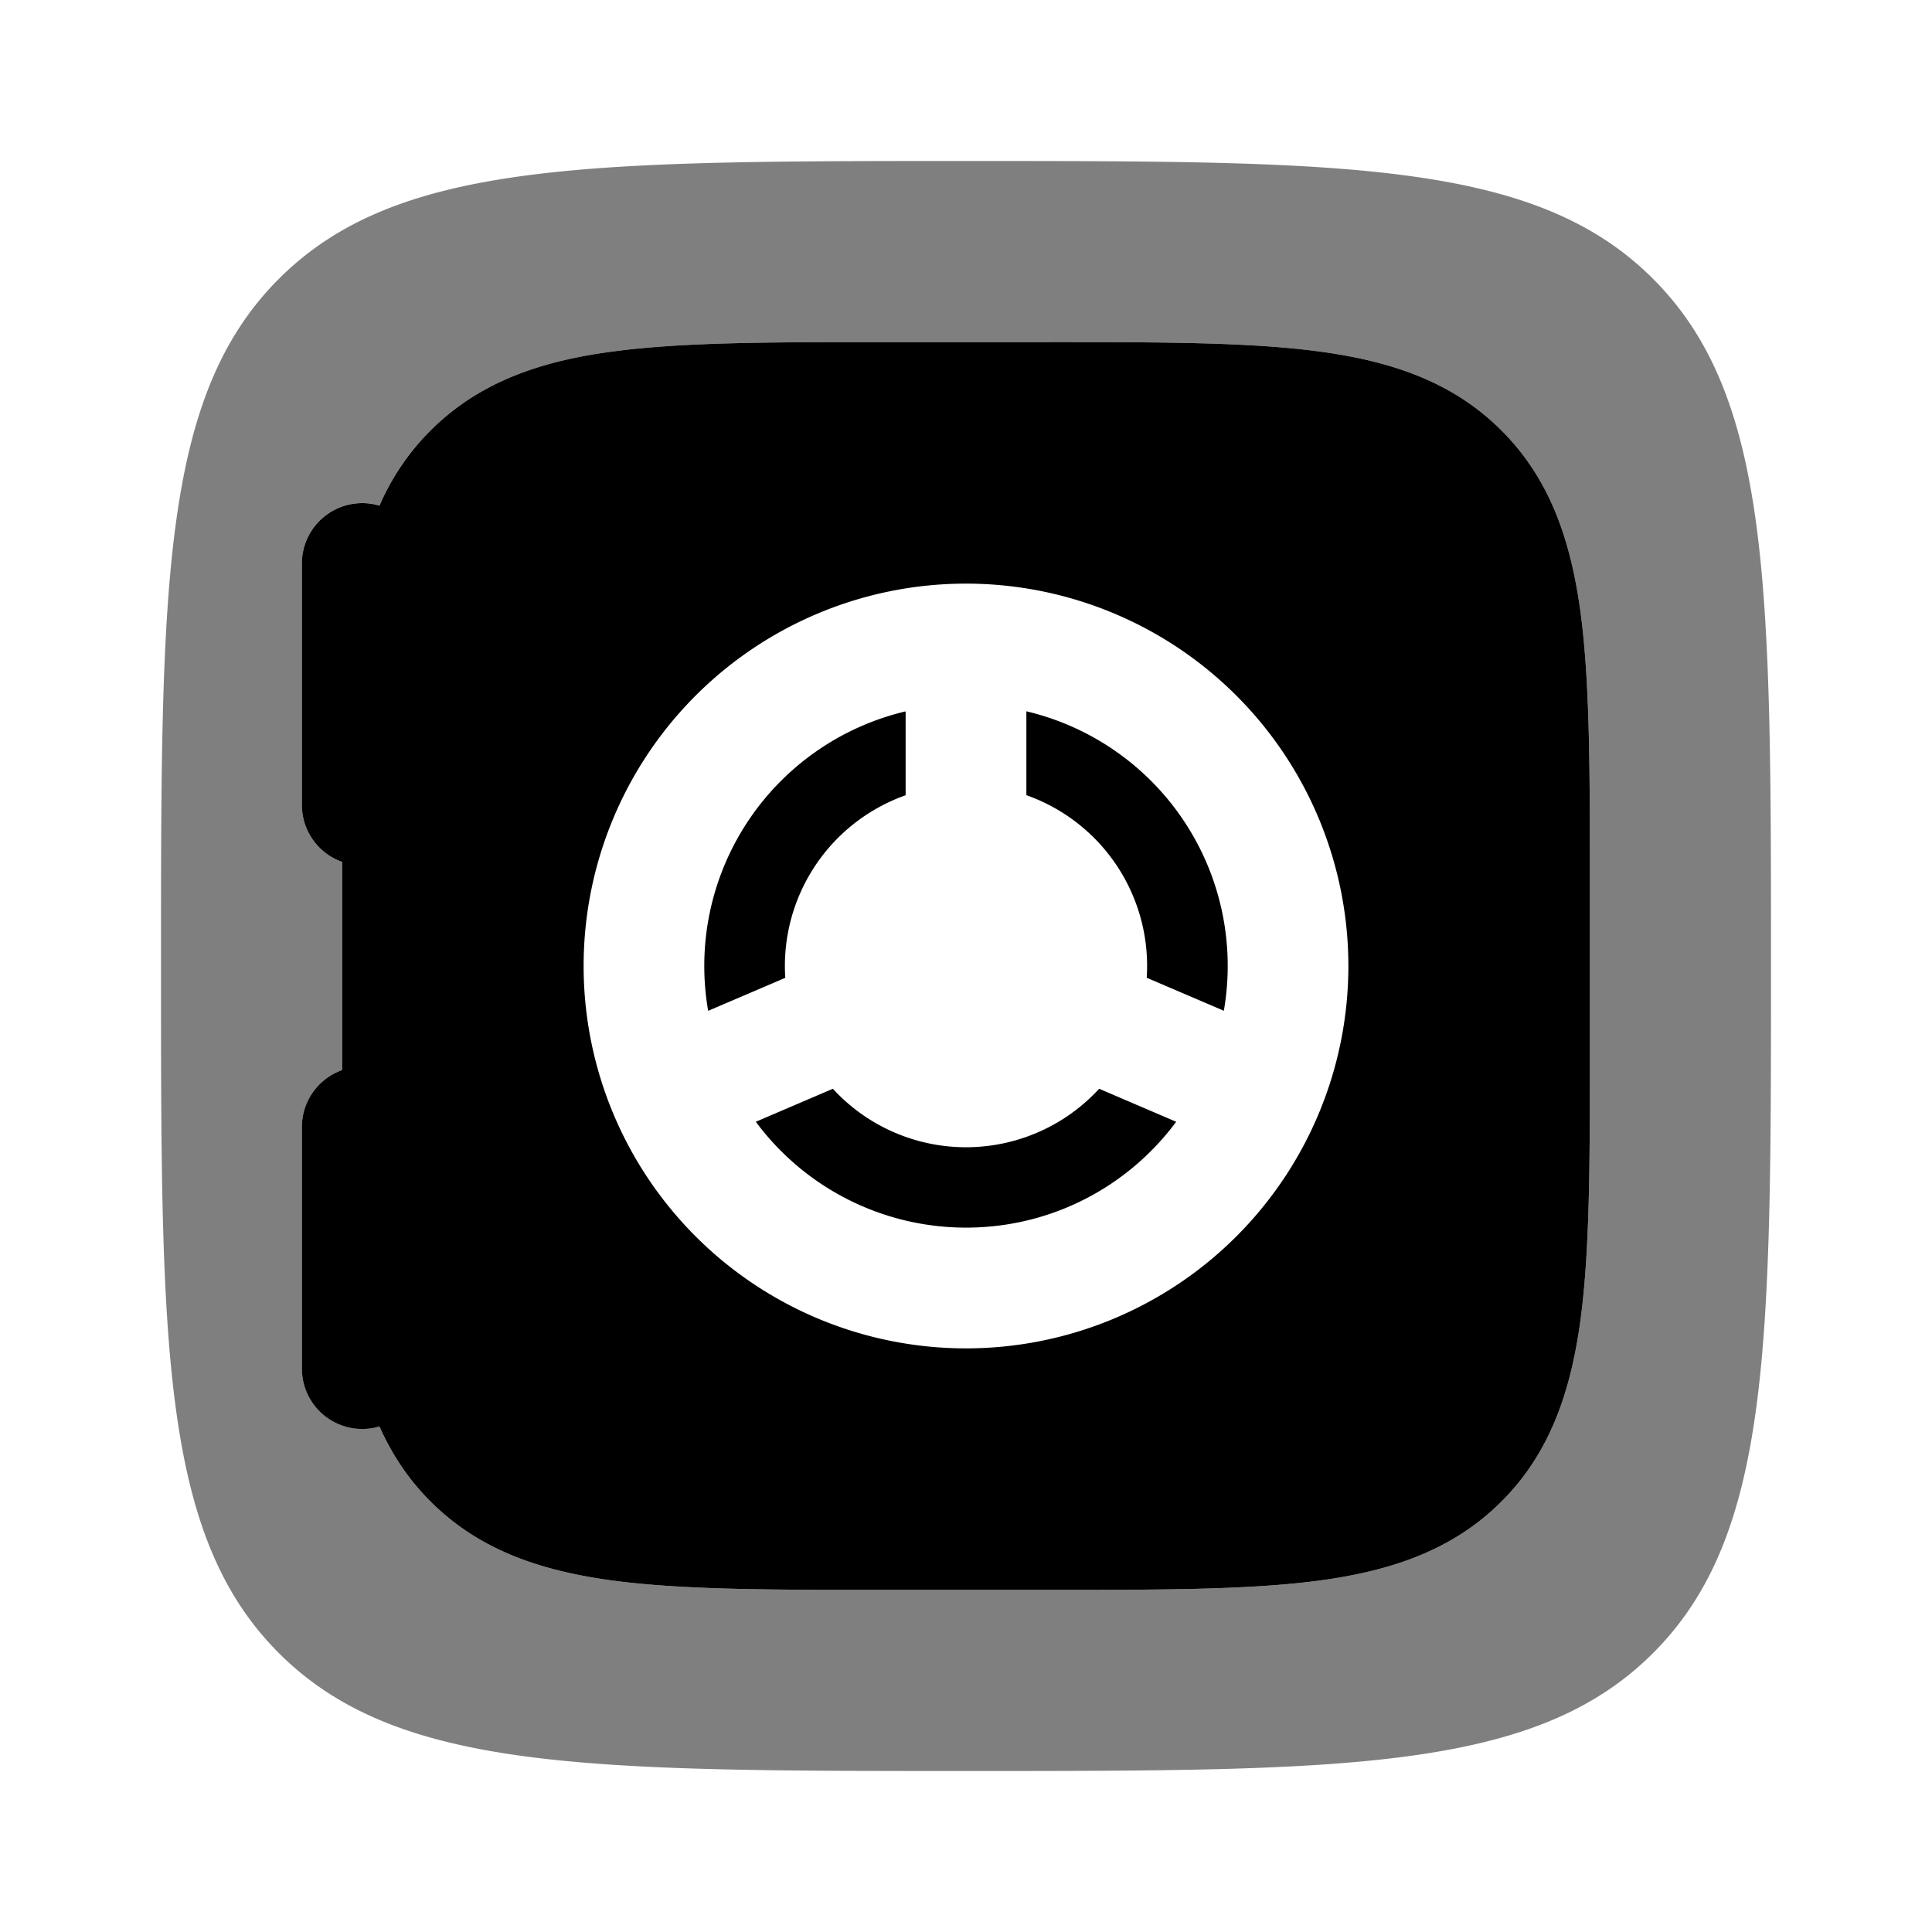 <svg viewBox="0 0 24 24"><path fill="currentColor" d="M12.75 8.837v1.041a2.25 2.25 0 0 1 1.495 2.268l.958.41a3.25 3.25 0 0 0-2.453-3.72m-1.5.001a3.25 3.25 0 0 0-2.453 3.72l.958-.41a2.25 2.25 0 0 1 1.495-2.268zm3.361 5.098l-.957-.41a2.246 2.246 0 0 1-3.308 0l-.957.41A3.25 3.25 0 0 0 12 15.25c1.07 0 2.02-.517 2.611-1.315"/><path fill="currentColor" fill-rule="evenodd" d="M13.055 4.25h-2.11c-1.367 0-2.47 0-3.337.117c-.9.12-1.658.38-2.26.981a3 3 0 0 0-.634.933A.75.75 0 0 0 3.75 7v3a.75.75 0 0 0 .5.707v2.586a.75.75 0 0 0-.5.707v3a.75.75 0 0 0 .964.72c.151.342.356.654.634.932c.602.602 1.36.86 2.26.982c.867.116 1.97.116 3.337.116h2.11c1.367 0 2.47 0 3.337-.116c.9-.122 1.658-.38 2.26-.982s.86-1.36.982-2.26c.116-.867.116-1.97.116-3.337v-2.11c0-1.367 0-2.47-.116-3.337c-.122-.9-.38-1.658-.982-2.26s-1.36-.86-2.26-.981c-.867-.117-1.97-.117-3.337-.117M7.25 12a4.75 4.75 0 1 1 9.5 0a4.75 4.75 0 0 1-9.5 0" clip-rule="evenodd"/><path fill="currentColor" fill-rule="evenodd" d="M3.464 3.464C2 4.93 2 7.286 2 12s0 7.071 1.464 8.535C4.93 22 7.286 22 12 22s7.071 0 8.535-1.465C22 19.072 22 16.714 22 12s0-7.071-1.465-8.536C19.072 2 16.714 2 12 2S4.929 2 3.464 3.464m7.481.786h2.11c1.367 0 2.47 0 3.337.117c.9.12 1.658.38 2.26.981c.602.602.86 1.36.982 2.26c.116.867.116 1.97.116 3.337v2.11c0 1.367 0 2.47-.116 3.337c-.122.9-.38 1.658-.982 2.26s-1.36.86-2.26.982c-.867.116-1.97.116-3.337.116h-2.11c-1.367 0-2.47 0-3.337-.116c-.9-.122-1.658-.38-2.26-.982a3 3 0 0 1-.634-.933A.75.75 0 0 1 3.75 17v-3a.75.75 0 0 1 .5-.707v-2.586a.75.75 0 0 1-.5-.707V7a.75.75 0 0 1 .964-.72a3 3 0 0 1 .634-.932c.602-.602 1.36-.86 2.26-.981c.867-.117 1.97-.117 3.337-.117" clip-rule="evenodd" opacity=".5"/></svg>
